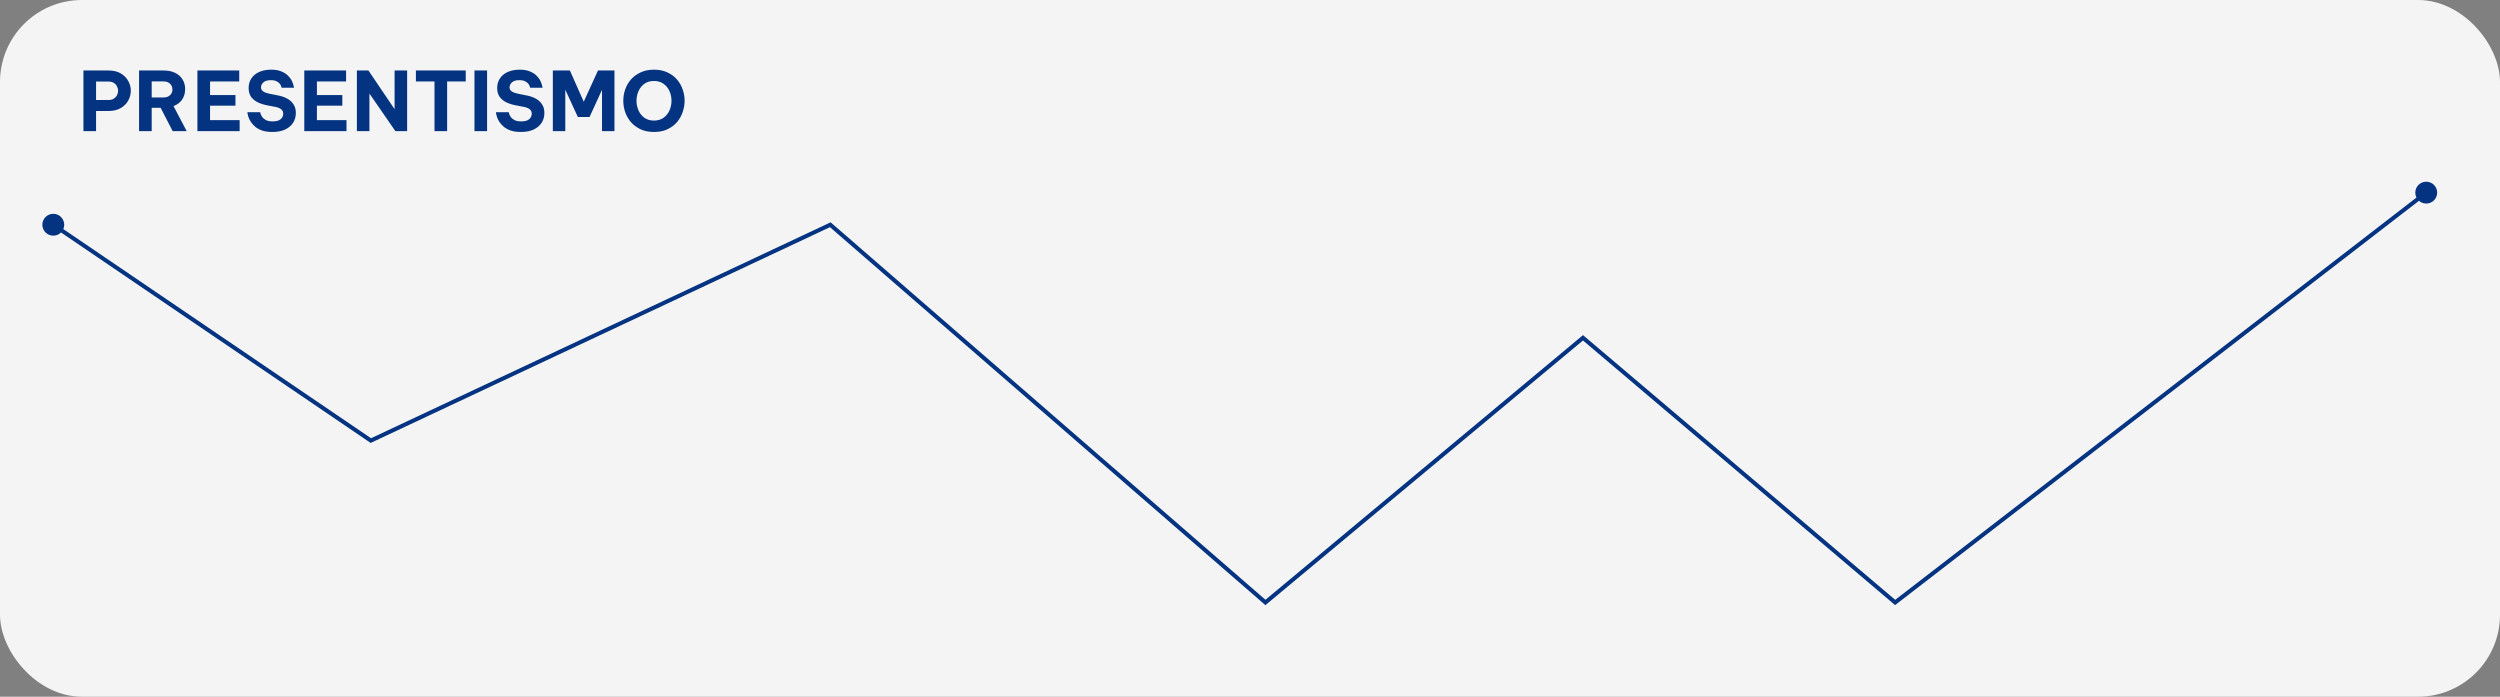 <svg width="610" height="170" viewBox="0 0 610 170" fill="none" xmlns="http://www.w3.org/2000/svg">
<rect x="0" y="0" width="610" height="170" fill="#808080" stroke="none"/>
<rect width="610" height="170" rx="20" fill="#F4F4F4"/>
<path d="M20.36 32V17.2H26.46C27.673 17.2 28.68 17.44 29.48 17.92C30.293 18.4 30.9 19.02 31.3 19.78C31.713 20.527 31.92 21.307 31.92 22.12C31.92 22.96 31.713 23.76 31.3 24.52C30.9 25.267 30.293 25.88 29.48 26.36C28.68 26.84 27.673 27.08 26.46 27.08H23.44V32H20.36ZM26.46 19.9H23.44V24.4H26.46C26.98 24.4 27.413 24.293 27.76 24.08C28.107 23.853 28.367 23.573 28.54 23.24C28.727 22.893 28.82 22.527 28.82 22.14C28.82 21.767 28.727 21.407 28.54 21.06C28.367 20.713 28.107 20.433 27.76 20.22C27.413 20.007 26.98 19.9 26.46 19.9ZM33.934 32V17.2H39.934C41.028 17.2 41.961 17.393 42.734 17.78C43.521 18.167 44.121 18.7 44.534 19.38C44.961 20.06 45.174 20.847 45.174 21.74C45.174 22.713 44.928 23.567 44.434 24.3C43.941 25.02 43.241 25.547 42.334 25.88L45.554 32H42.134L39.194 26.3H37.014V32H33.934ZM39.894 19.86H37.014V23.78H39.894C40.574 23.78 41.108 23.593 41.494 23.22C41.881 22.847 42.074 22.387 42.074 21.84C42.074 21.28 41.881 20.813 41.494 20.44C41.108 20.053 40.574 19.86 39.894 19.86ZM48.172 32V17.2H58.373V19.88H51.252V23.2H57.453V25.78H51.252V29.32H58.472V32H48.172ZM66.446 32.2C65.486 32.2 64.666 32.087 63.986 31.86C63.32 31.62 62.76 31.32 62.306 30.96C61.866 30.587 61.513 30.2 61.246 29.8C60.98 29.387 60.78 29 60.646 28.64C60.526 28.267 60.446 27.967 60.406 27.74C60.38 27.5 60.366 27.38 60.366 27.38H63.486C63.486 27.38 63.513 27.493 63.566 27.72C63.633 27.947 63.766 28.213 63.966 28.52C64.166 28.813 64.473 29.073 64.886 29.3C65.3 29.513 65.86 29.62 66.566 29.62C67.433 29.62 68.073 29.44 68.486 29.08C68.9 28.707 69.106 28.267 69.106 27.76C69.106 27.307 68.946 26.947 68.626 26.68C68.32 26.413 67.84 26.213 67.186 26.08L65.206 25.7C64.406 25.553 63.66 25.32 62.966 25C62.286 24.68 61.733 24.24 61.306 23.68C60.88 23.107 60.666 22.373 60.666 21.48C60.666 20.573 60.893 19.787 61.346 19.12C61.8 18.44 62.433 17.92 63.246 17.56C64.073 17.187 65.04 17 66.146 17C67.186 17 68.046 17.153 68.726 17.46C69.42 17.753 69.966 18.12 70.366 18.56C70.78 18.987 71.08 19.42 71.266 19.86C71.466 20.3 71.593 20.667 71.646 20.96C71.713 21.253 71.746 21.4 71.746 21.4H68.706C68.706 21.4 68.68 21.307 68.626 21.12C68.586 20.933 68.48 20.72 68.306 20.48C68.133 20.24 67.866 20.027 67.506 19.84C67.16 19.653 66.68 19.56 66.066 19.56C65.226 19.56 64.62 19.747 64.246 20.12C63.873 20.48 63.686 20.873 63.686 21.3C63.686 21.74 63.873 22.08 64.246 22.32C64.62 22.56 65.106 22.74 65.706 22.86L67.806 23.28C68.606 23.427 69.34 23.673 70.006 24.02C70.673 24.367 71.2 24.833 71.586 25.42C71.986 25.993 72.186 26.707 72.186 27.56C72.186 28.44 71.966 29.233 71.526 29.94C71.086 30.633 70.44 31.187 69.586 31.6C68.733 32 67.686 32.2 66.446 32.2ZM74.247 32V17.2H84.447V19.88H77.327V23.2H83.527V25.78H77.327V29.32H84.547V32H74.247ZM87.079 32V17.2H89.899L96.279 26.64V17.2H99.339V32H96.479L90.139 22.82V32H87.079ZM106.019 32V19.88H101.479V17.2H113.639V19.88H109.099V32H106.019ZM115.77 32V17.2H118.85V32H115.77ZM127.091 32.2C126.131 32.2 125.311 32.087 124.631 31.86C123.964 31.62 123.404 31.32 122.951 30.96C122.511 30.587 122.158 30.2 121.891 29.8C121.624 29.387 121.424 29 121.291 28.64C121.171 28.267 121.091 27.967 121.051 27.74C121.024 27.5 121.011 27.38 121.011 27.38H124.131C124.131 27.38 124.158 27.493 124.211 27.72C124.278 27.947 124.411 28.213 124.611 28.52C124.811 28.813 125.118 29.073 125.531 29.3C125.944 29.513 126.504 29.62 127.211 29.62C128.078 29.62 128.718 29.44 129.131 29.08C129.544 28.707 129.751 28.267 129.751 27.76C129.751 27.307 129.591 26.947 129.271 26.68C128.964 26.413 128.484 26.213 127.831 26.08L125.851 25.7C125.051 25.553 124.304 25.32 123.611 25C122.931 24.68 122.378 24.24 121.951 23.68C121.524 23.107 121.311 22.373 121.311 21.48C121.311 20.573 121.538 19.787 121.991 19.12C122.444 18.44 123.078 17.92 123.891 17.56C124.718 17.187 125.684 17 126.791 17C127.831 17 128.691 17.153 129.371 17.46C130.064 17.753 130.611 18.12 131.011 18.56C131.424 18.987 131.724 19.42 131.911 19.86C132.111 20.3 132.238 20.667 132.291 20.96C132.358 21.253 132.391 21.4 132.391 21.4H129.351C129.351 21.4 129.324 21.307 129.271 21.12C129.231 20.933 129.124 20.72 128.951 20.48C128.778 20.24 128.511 20.027 128.151 19.84C127.804 19.653 127.324 19.56 126.711 19.56C125.871 19.56 125.264 19.747 124.891 20.12C124.518 20.48 124.331 20.873 124.331 21.3C124.331 21.74 124.518 22.08 124.891 22.32C125.264 22.56 125.751 22.74 126.351 22.86L128.451 23.28C129.251 23.427 129.984 23.673 130.651 24.02C131.318 24.367 131.844 24.833 132.231 25.42C132.631 25.993 132.831 26.707 132.831 27.56C132.831 28.44 132.611 29.233 132.171 29.94C131.731 30.633 131.084 31.187 130.231 31.6C129.378 32 128.331 32.2 127.091 32.2ZM134.891 32V17.2H139.051L142.431 24.82L145.911 17.2H149.931V32H146.891V21.92L143.851 28.54H140.991L137.931 21.88V32H134.891ZM159.565 32.2C158.338 32.2 157.258 31.987 156.325 31.56C155.392 31.12 154.605 30.54 153.965 29.82C153.338 29.087 152.865 28.267 152.545 27.36C152.238 26.453 152.085 25.527 152.085 24.58C152.085 23.633 152.238 22.713 152.545 21.82C152.865 20.913 153.338 20.1 153.965 19.38C154.605 18.66 155.392 18.087 156.325 17.66C157.258 17.22 158.338 17 159.565 17C160.805 17 161.892 17.22 162.825 17.66C163.758 18.087 164.538 18.66 165.165 19.38C165.792 20.1 166.258 20.913 166.565 21.82C166.885 22.713 167.045 23.633 167.045 24.58C167.045 25.527 166.885 26.453 166.565 27.36C166.258 28.267 165.792 29.087 165.165 29.82C164.538 30.54 163.758 31.12 162.825 31.56C161.892 31.987 160.805 32.2 159.565 32.2ZM159.565 29.42C160.498 29.42 161.285 29.187 161.925 28.72C162.565 28.253 163.045 27.653 163.365 26.92C163.685 26.173 163.845 25.393 163.845 24.58C163.845 23.767 163.685 22.993 163.365 22.26C163.045 21.527 162.565 20.927 161.925 20.46C161.285 19.993 160.498 19.76 159.565 19.76C158.632 19.76 157.845 19.993 157.205 20.46C156.578 20.927 156.105 21.527 155.785 22.26C155.465 22.993 155.305 23.767 155.305 24.58C155.305 25.393 155.465 26.173 155.785 26.92C156.105 27.653 156.578 28.253 157.205 28.72C157.845 29.187 158.632 29.42 159.565 29.42Z" fill="#043381"/>
<path d="M10.333 54.837C10.333 56.31 11.527 57.504 13 57.504C14.473 57.504 15.667 56.31 15.667 54.837C15.667 53.364 14.473 52.17 13 52.17C11.527 52.17 10.333 53.364 10.333 54.837ZM90.486 107.502L90.205 107.915L90.44 108.075L90.698 107.954L90.486 107.502ZM202.593 54.837L202.921 54.459L202.675 54.246L202.38 54.384L202.593 54.837ZM308.765 147L308.437 147.378L308.758 147.656L309.085 147.384L308.765 147ZM386.251 82.423L386.574 82.042L386.253 81.77L385.93 82.039L386.251 82.423ZM462.417 147L462.094 147.381L462.403 147.643L462.723 147.396L462.417 147ZM589.333 47C589.333 48.473 590.527 49.667 592 49.667C593.473 49.667 594.667 48.473 594.667 47C594.667 45.527 593.473 44.333 592 44.333C590.527 44.333 589.333 45.527 589.333 47ZM12.719 55.251L90.205 107.915L90.767 107.088L13.281 54.423L12.719 55.251ZM90.698 107.954L202.805 55.289L202.38 54.384L90.273 107.049L90.698 107.954ZM202.265 55.215L308.437 147.378L309.093 146.622L202.921 54.459L202.265 55.215ZM309.085 147.384L386.571 82.807L385.93 82.039L308.445 146.616L309.085 147.384ZM385.927 82.805L462.094 147.381L462.741 146.619L386.574 82.042L385.927 82.805ZM462.723 147.396L592.305 47.396L591.695 46.604L462.112 146.604L462.723 147.396Z" fill="#043381"/>
</svg>
